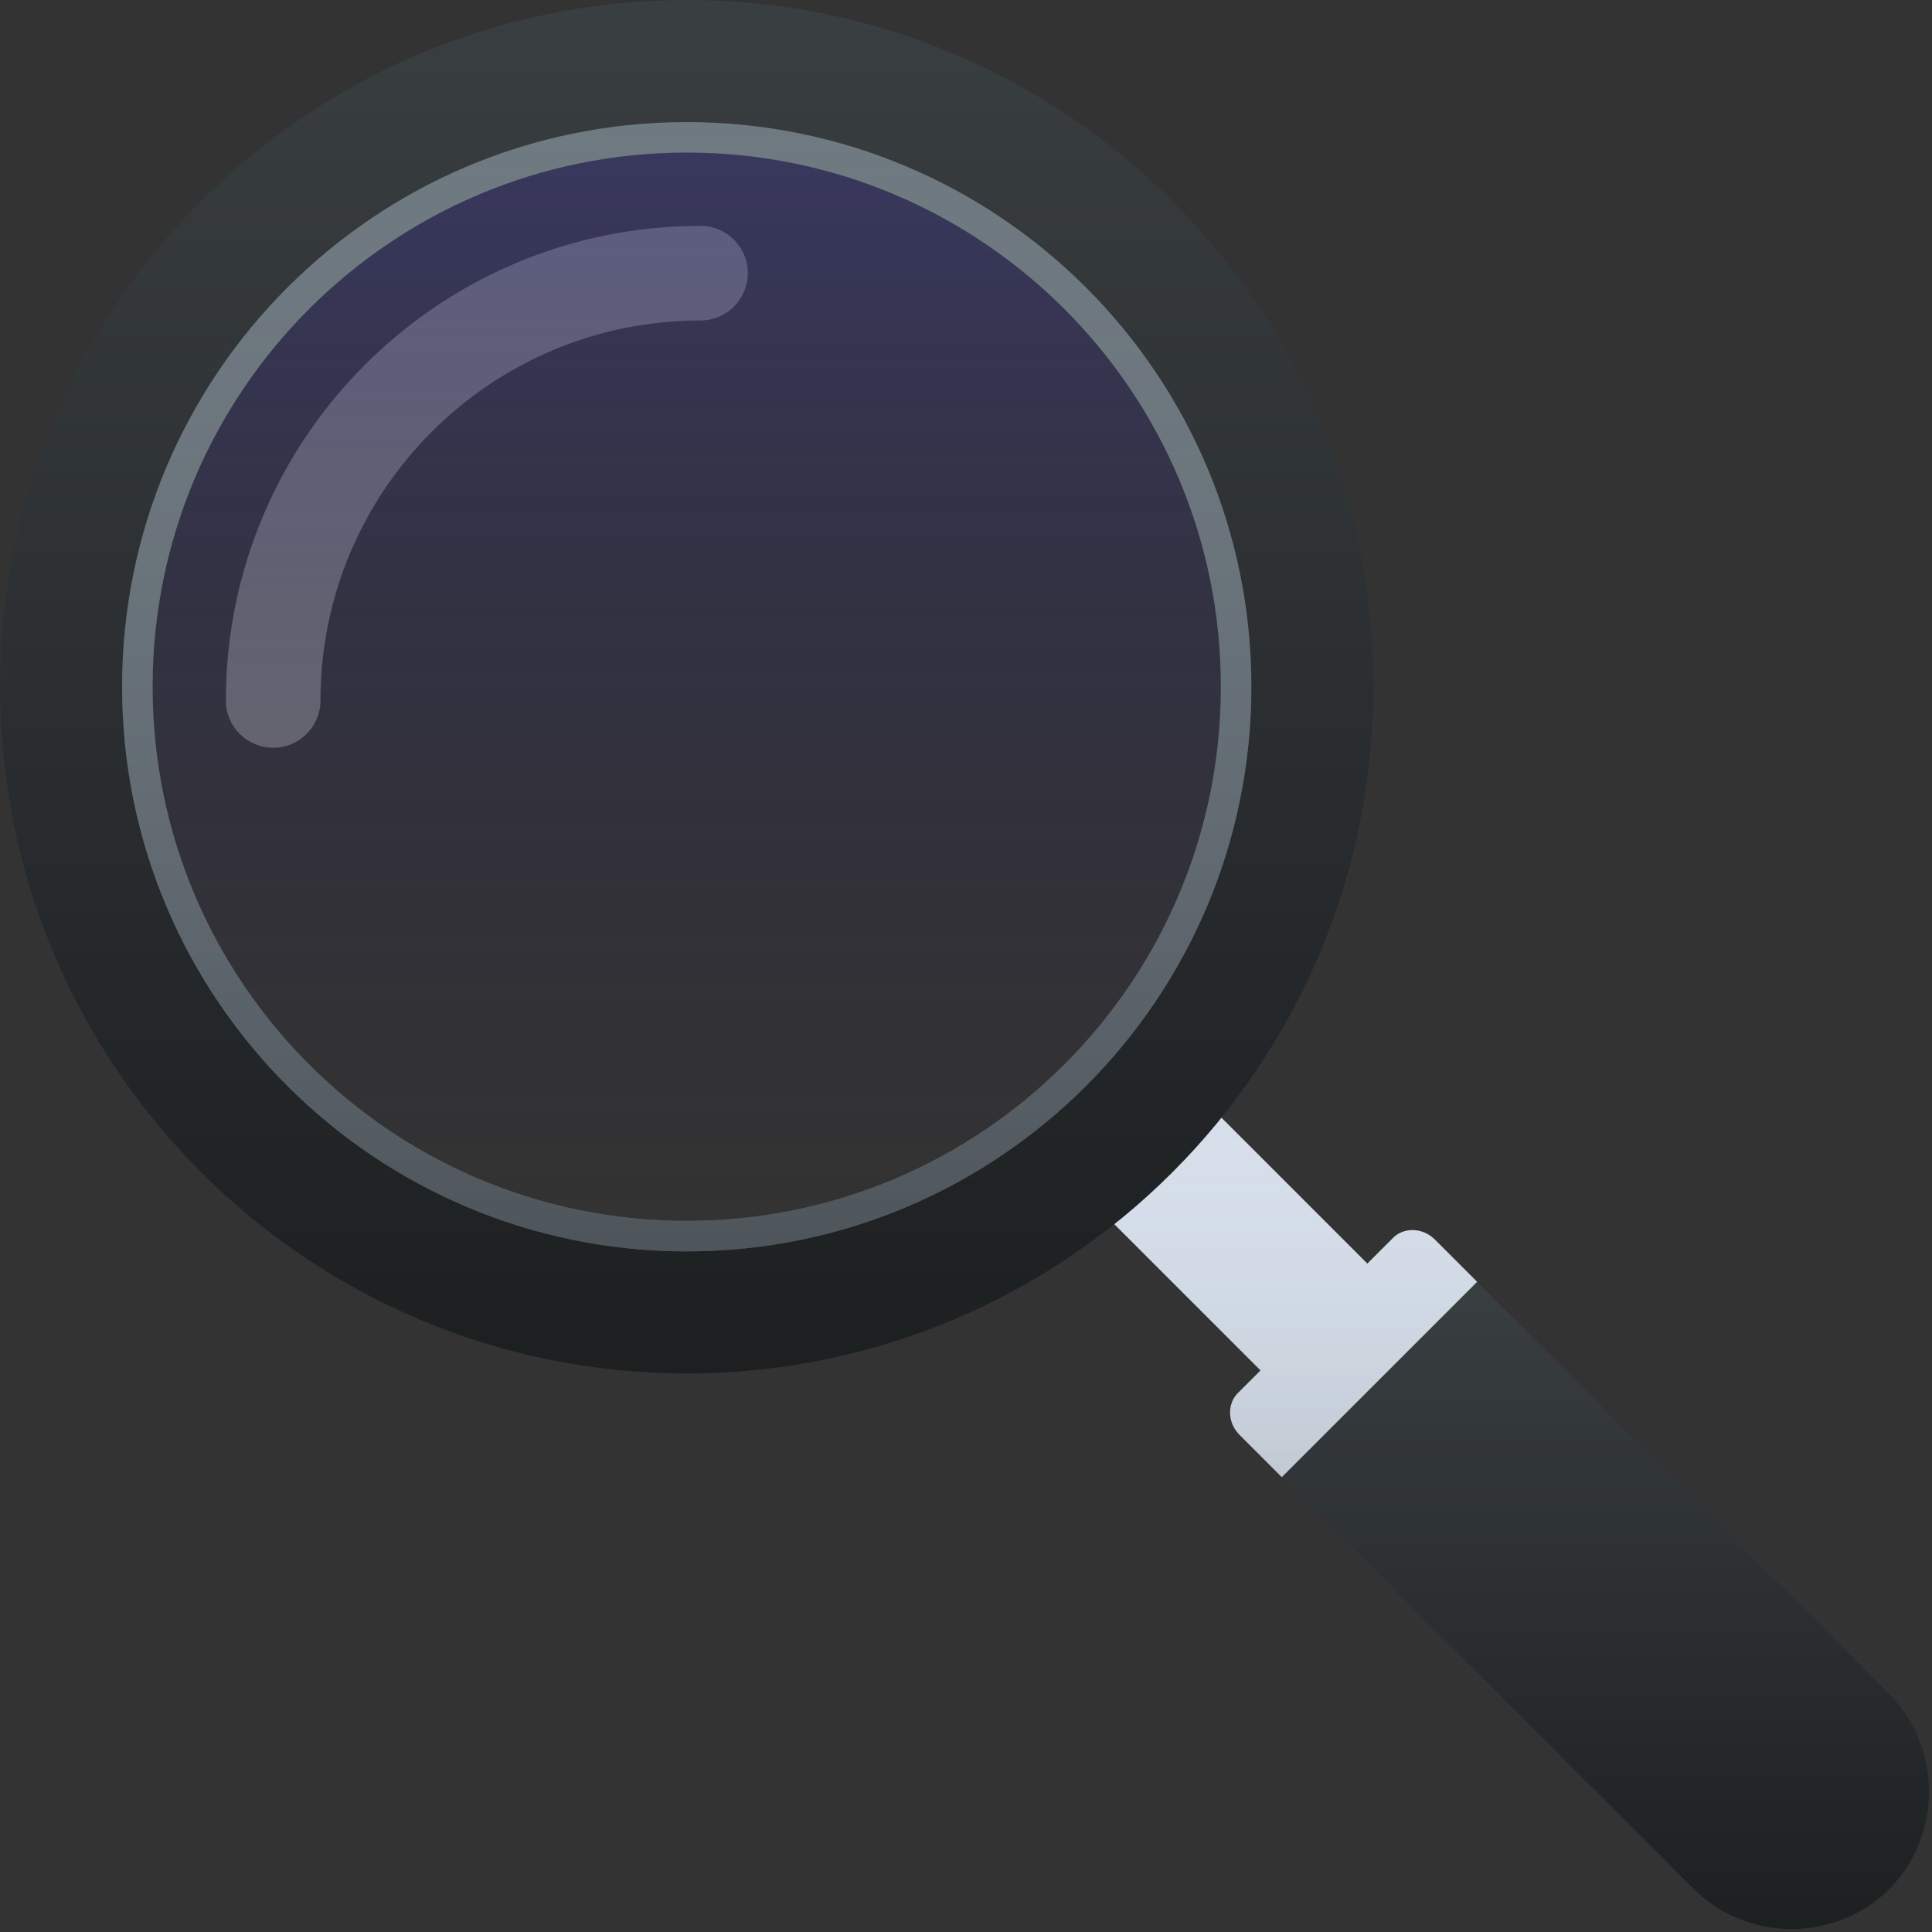 <svg width="633" height="633" xmlns="http://www.w3.org/2000/svg" xmlns:xlink="http://www.w3.org/1999/xlink"><rect width="100%" height="100%" fill="#333333" stroke="none"/><defs><linearGradient x1="50%" y1="0%" x2="50%" y2="100%" id="b"><stop stop-color="#D6DFEA" stop-opacity="0" offset="0%"/><stop stop-opacity=".1" offset="100%"/></linearGradient><linearGradient x1="33.36%" y1="100%" x2="33.36%" y2="0%" id="d"><stop stop-opacity=".5" offset="0%"/><stop stop-opacity="0" offset="100%"/></linearGradient><linearGradient x1="50%" y1="100%" x2="50%" y2="0%" id="f"><stop stop-opacity=".5" offset="0%"/><stop stop-opacity="0" offset="100%"/></linearGradient><linearGradient x1="50%" y1="0%" x2="50%" y2="100%" id="g"><stop stop-color="#403F9F" stop-opacity=".4" offset="0%"/><stop stop-color="#1F1845" stop-opacity="0" offset="100%"/></linearGradient><linearGradient x1="50%" y1="100%" x2="50%" y2="0%" id="i"><stop stop-opacity=".3" offset="0%"/><stop stop-color="#6F7981" stop-opacity="0" offset="100%"/></linearGradient><path d="M448 414l8-8c3.534-3.98 9.888-3.98 14 0l14 14-64 64-14-14c-3.98-4.112-3.98-10.466 0-14l7-7-49-49 35-35 49 49z" id="a"/><path d="M420 484l64-64 135 135c17.396 17.72 17.396 46.228 0 64-17.772 17.396-46.28 17.396-64 0L420 484z" id="c"/><path d="M225 410c102.173 0 185-82.827 185-185S327.173 40 225 40 40 122.827 40 225s82.827 185 185 185zm0 40C100.736 450 0 349.264 0 225S100.736 0 225 0s225 100.736 225 225-100.736 225-225 225z" id="e"/><path d="M225 400c96.65 0 175-78.35 175-175S321.65 50 225 50 50 128.35 50 225s78.35 175 175 175zm0 10c-102.173 0-185-82.827-185-185S122.827 40 225 40s185 82.827 185 185-82.827 185-185 185z" id="h"/></defs><g fill="none" fill-rule="evenodd"><use fill="#D6DFEA" xlink:href="#a"/><use fill="url(#b)" xlink:href="#a"/><use fill="#393E41" xlink:href="#c"/><use fill="url(#d)" xlink:href="#c"/><g fill-rule="nonzero"><use fill="#393E41" xlink:href="#e"/><use fill="url(#f)" xlink:href="#e"/></g><path d="M229.5 74c8.56 0 15.5 6.94 15.5 15.5 0 8.56-6.94 15.5-15.5 15.5-68.76 0-124.5 55.74-124.5 124.5 0 8.56-6.94 15.5-15.5 15.5-8.56 0-15.5-6.94-15.5-15.5C74 143.62 143.62 74 229.5 74z" fill="#FFF" fill-rule="nonzero" opacity=".3"/><circle fill="url(#g)" cx="225" cy="225" r="175"/><g fill-rule="nonzero"><use fill="#6F7981" xlink:href="#h"/><use fill="url(#i)" xlink:href="#h"/></g></g></svg>